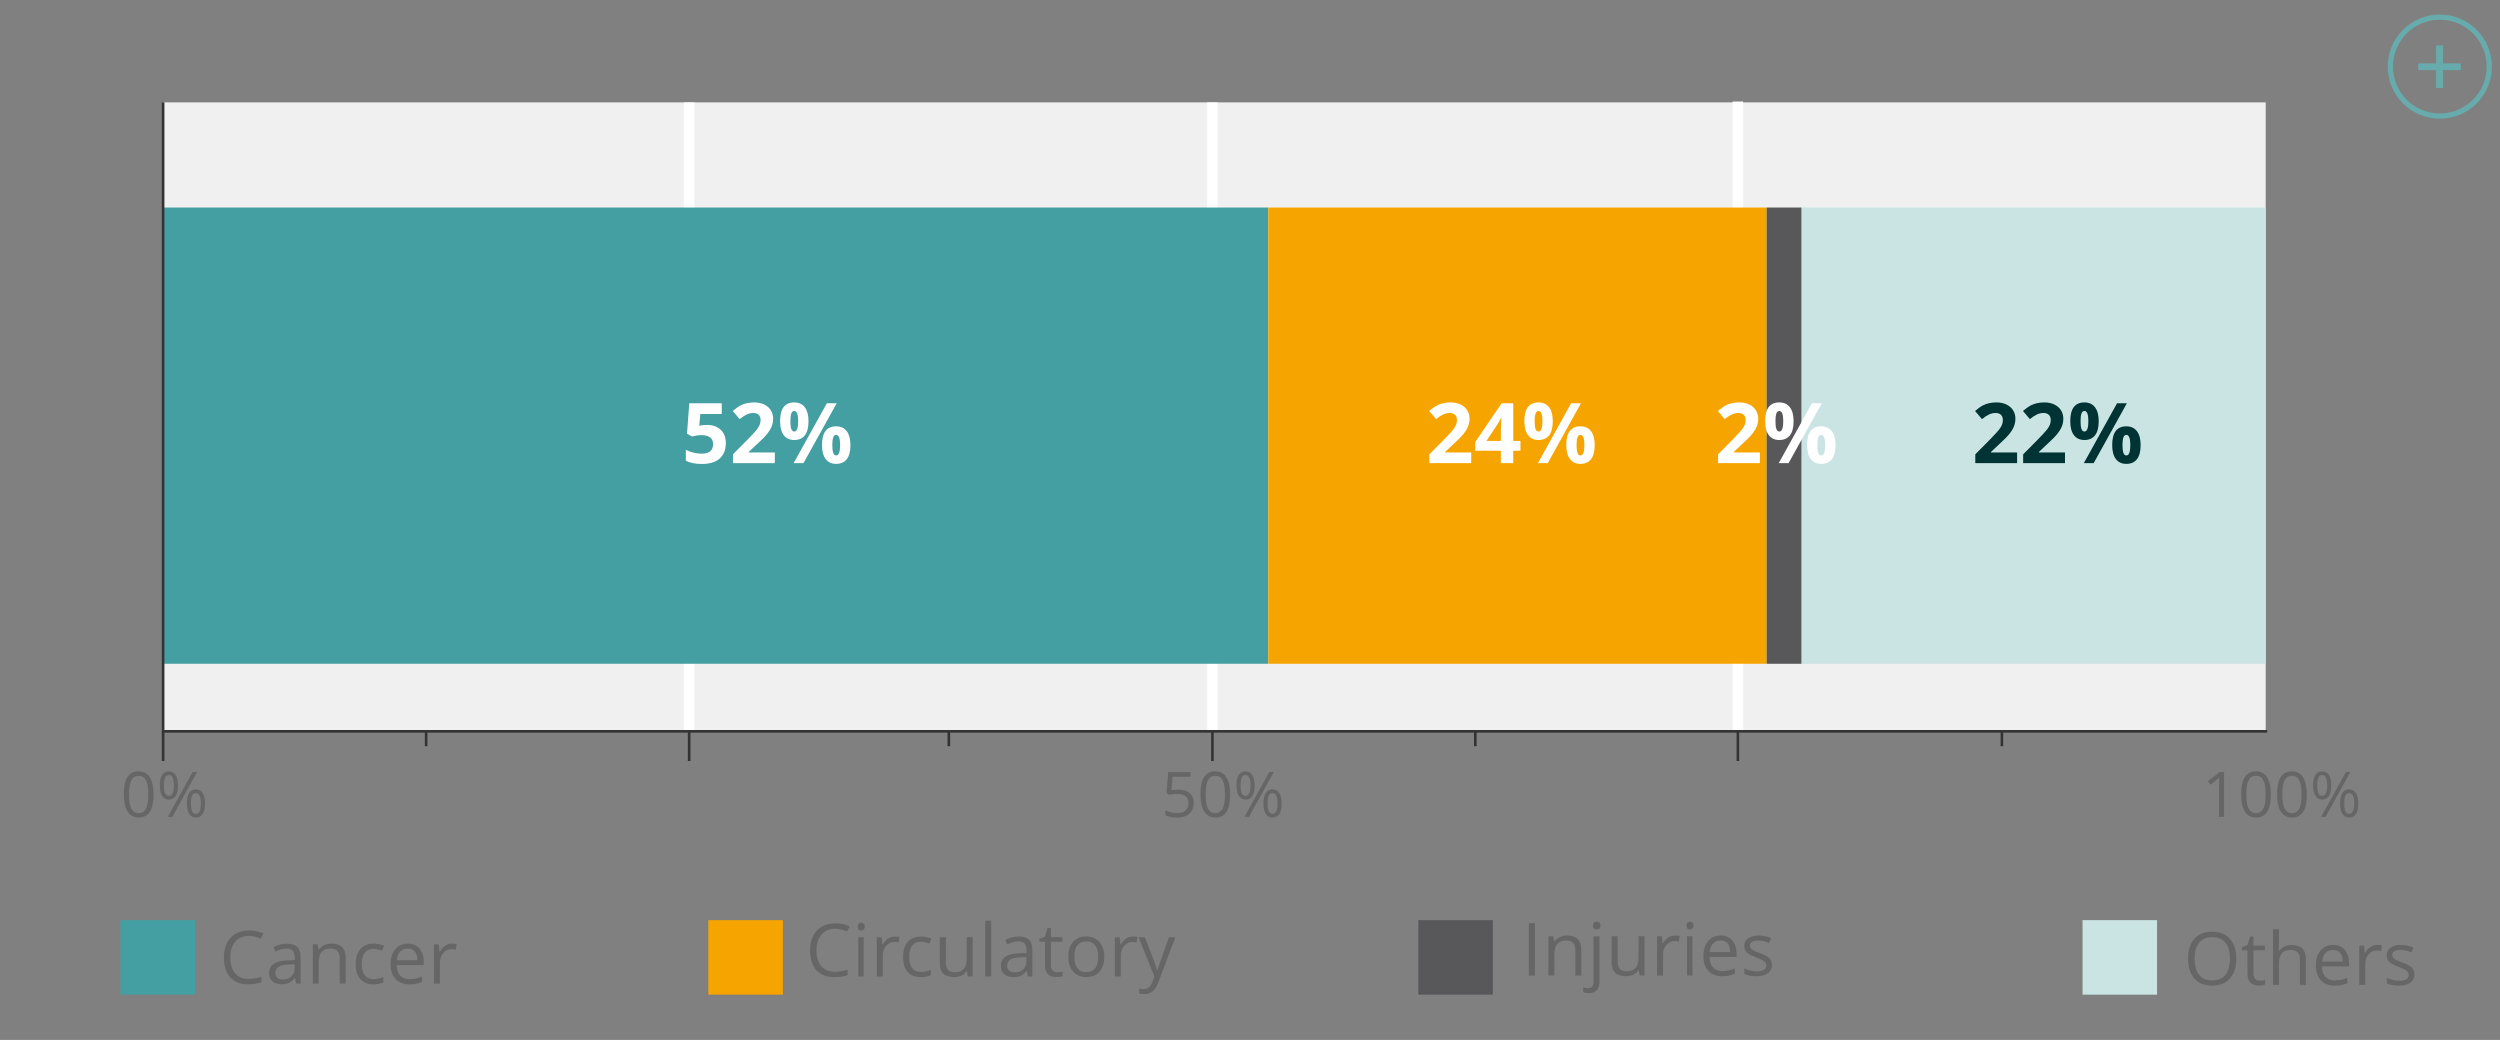 <?xml version="1.0" encoding="utf-8"?>
<!-- Generator: Adobe Illustrator 16.0.0, SVG Export Plug-In . SVG Version: 6.00 Build 0)  -->
<!DOCTYPE svg PUBLIC "-//W3C//DTD SVG 1.1//EN" "http://www.w3.org/Graphics/SVG/1.1/DTD/svg11.dtd">
<svg version="1.1" id="Capa_1" xmlns="http://www.w3.org/2000/svg" xmlns:xlink="http://www.w3.org/1999/xlink" x="0px" y="0px"
	 width="477px" height="198.425px" viewBox="0 0 477 198.425" enable-background="new 0 0 477 198.425" xml:space="preserve">
<rect x="0" y="0" width="477" height="198.425" fill="#808080" stroke="none"/>
<rect x="31.12" y="19.535" fill="#F0F0F0" width="401.177" height="120.001"/>
<g>
	<line fill="none" stroke="#FFFFFF" stroke-width="2" stroke-miterlimit="10" x1="231.331" y1="139.537" x2="231.331" y2="19.539"/>
	<line fill="none" stroke="#FFFFFF" stroke-width="2" stroke-miterlimit="10" x1="131.488" y1="139.537" x2="131.488" y2="19.539"/>
	<line fill="none" stroke="#FFFFFF" stroke-width="2" stroke-miterlimit="10" x1="331.586" y1="139.537" x2="331.586" y2="19.374"/>
</g>
<g id="Capa_1_1_">
</g>
<line fill="none" stroke="#333333" stroke-width="0.5" stroke-miterlimit="10" x1="31.12" y1="139.537" x2="432.576" y2="139.537"/>
<line fill="none" stroke="#333333" stroke-width="0.5" stroke-miterlimit="10" x1="231.331" y1="145.203" x2="231.331" y2="139.537"/>
<g>
	<path fill="#666666" d="M23.622,151.57c0-1.488,0.229-2.598,0.694-3.318c0.471-0.721,1.183-1.082,2.139-1.082
		c0.929,0,1.634,0.377,2.111,1.129c0.48,0.758,0.728,1.85,0.728,3.273c0,1.479-0.232,2.588-0.699,3.316
		c-0.467,0.73-1.18,1.098-2.14,1.098c-0.93,0-1.628-0.375-2.11-1.121C23.865,154.115,23.622,153.018,23.622,151.57z M24.618,151.57
		c0,1.244,0.146,2.148,0.438,2.717c0.293,0.566,0.759,0.854,1.397,0.854c0.646,0,1.111-0.287,1.402-0.86
		c0.291-0.572,0.438-1.48,0.438-2.701c0-1.229-0.146-2.127-0.438-2.697c-0.292-0.569-0.759-0.854-1.402-0.854
		c-0.645,0-1.104,0.279-1.397,0.847C24.765,149.425,24.618,150.328,24.618,151.57z"/>
	<path fill="#666666" d="M30.495,149.854c0-0.886,0.145-1.554,0.433-2.002c0.289-0.446,0.717-0.672,1.281-0.672
		c0.563,0,0.997,0.229,1.3,0.694c0.305,0.465,0.455,1.125,0.455,1.979c0,0.895-0.147,1.564-0.445,2.021
		c-0.298,0.455-0.729,0.685-1.31,0.685c-0.542,0-0.963-0.231-1.269-0.697C30.646,151.396,30.495,150.727,30.495,149.854z
		 M31.286,149.854c0,0.666,0.067,1.164,0.217,1.496c0.146,0.334,0.38,0.5,0.706,0.5c0.644,0,0.964-0.666,0.964-1.996
		c0-1.326-0.32-1.987-0.964-1.987c-0.325,0-0.563,0.164-0.706,0.493C31.36,148.689,31.286,149.188,31.286,149.854z M32.01,155.869
		l4.739-8.566h0.859l-4.734,8.566H32.01z M35.641,153.289c0-0.887,0.146-1.555,0.438-2.002c0.29-0.449,0.718-0.676,1.281-0.676
		c0.557,0,0.981,0.229,1.292,0.688c0.313,0.459,0.468,1.121,0.468,1.988c0,0.887-0.148,1.562-0.446,2.014
		c-0.297,0.455-0.732,0.688-1.313,0.688c-0.552,0-0.978-0.23-1.271-0.693C35.788,154.824,35.641,154.158,35.641,153.289z
		 M36.432,153.289c0,0.668,0.071,1.166,0.217,1.494c0.146,0.328,0.387,0.492,0.711,0.492c0.329,0,0.572-0.16,0.729-0.486
		c0.157-0.324,0.235-0.824,0.235-1.5c0-0.666-0.078-1.162-0.235-1.479c-0.155-0.322-0.398-0.479-0.729-0.479
		s-0.563,0.158-0.711,0.479C36.503,152.126,36.432,152.623,36.432,153.289z"/>
</g>
<g>
	<path fill="#666666" d="M222.367,155.518v-0.938c0.271,0.174,0.607,0.313,1.02,0.412c0.406,0.098,0.808,0.146,1.201,0.146
		c0.688,0,1.222-0.16,1.604-0.48c0.386-0.324,0.57-0.791,0.57-1.402c0-1.189-0.729-1.787-2.199-1.787
		c-0.371,0-0.867,0.059-1.484,0.17l-0.509-0.32l0.325-4.008h4.266v0.895h-3.435l-0.217,2.574c0.449-0.08,0.896-0.121,1.342-0.121
		c0.903,0,1.613,0.225,2.132,0.666c0.521,0.443,0.776,1.055,0.776,1.824c0,0.891-0.282,1.584-0.847,2.09
		c-0.565,0.508-1.348,0.76-2.335,0.76C223.612,155.986,222.874,155.83,222.367,155.518z"/>
	<path fill="#666666" d="M229.046,151.57c0-1.488,0.229-2.598,0.699-3.318c0.466-0.721,1.178-1.082,2.134-1.082
		c0.929,0,1.634,0.377,2.116,1.129c0.479,0.758,0.723,1.85,0.723,3.273c0,1.479-0.232,2.588-0.699,3.316
		c-0.467,0.73-1.18,1.098-2.14,1.098c-0.925,0-1.628-0.375-2.11-1.121C229.287,154.115,229.046,153.018,229.046,151.57z
		 M230.042,151.57c0,1.244,0.146,2.148,0.438,2.717c0.293,0.566,0.765,0.854,1.398,0.854c0.646,0,1.116-0.287,1.407-0.86
		c0.291-0.572,0.436-1.48,0.436-2.701c0-1.229-0.146-2.127-0.436-2.697c-0.291-0.569-0.764-0.854-1.407-0.854
		c-0.645,0-1.105,0.279-1.398,0.847C230.188,149.425,230.042,150.328,230.042,151.57z"/>
	<path fill="#666666" d="M235.919,149.854c0-0.886,0.144-1.554,0.433-2.002c0.289-0.446,0.717-0.672,1.281-0.672
		c0.563,0,0.997,0.229,1.3,0.694c0.305,0.465,0.455,1.125,0.455,1.979c0,0.895-0.146,1.564-0.445,2.021
		c-0.298,0.455-0.729,0.685-1.31,0.685c-0.542,0-0.963-0.231-1.264-0.697C236.07,151.396,235.919,150.727,235.919,149.854z
		 M236.71,149.854c0,0.666,0.072,1.164,0.217,1.496c0.146,0.334,0.38,0.5,0.706,0.5c0.644,0,0.964-0.666,0.964-1.996
		c0-1.326-0.32-1.987-0.964-1.987c-0.325,0-0.563,0.164-0.706,0.493S236.71,149.188,236.71,149.854z M237.433,155.869l4.738-8.566
		h0.865l-4.74,8.566H237.433z M241.064,153.289c0-0.887,0.146-1.555,0.438-2.002c0.29-0.449,0.719-0.676,1.285-0.676
		c0.553,0,0.979,0.229,1.292,0.688c0.31,0.459,0.464,1.121,0.464,1.988c0,0.887-0.148,1.562-0.447,2.014
		c-0.297,0.455-0.729,0.688-1.309,0.688c-0.556,0-0.979-0.23-1.273-0.693C241.213,154.824,241.064,154.158,241.064,153.289z
		 M241.855,153.289c0,0.668,0.072,1.166,0.223,1.494c0.145,0.328,0.383,0.492,0.711,0.492c0.326,0,0.566-0.16,0.729-0.486
		c0.158-0.324,0.236-0.824,0.236-1.5c0-0.666-0.078-1.162-0.236-1.479c-0.156-0.322-0.396-0.479-0.729-0.479
		c-0.328,0-0.566,0.158-0.711,0.479C241.928,152.126,241.855,152.623,241.855,153.289z"/>
</g>
<g>
	<path fill="#666666" d="M421.252,149.055l2.27-1.753h0.842v8.566h-0.974v-6.104c0-0.509,0.018-0.986,0.048-1.438
		c-0.082,0.082-0.174,0.168-0.274,0.258c-0.102,0.09-0.563,0.471-1.396,1.146L421.252,149.055z"/>
	<path fill="#666666" d="M427.608,151.57c0-1.488,0.233-2.598,0.699-3.318c0.466-0.719,1.178-1.082,2.134-1.082
		c0.93,0,1.635,0.377,2.116,1.129c0.479,0.758,0.724,1.85,0.724,3.273c0,1.479-0.229,2.588-0.699,3.316
		c-0.467,0.73-1.18,1.098-2.14,1.098c-0.926,0-1.629-0.375-2.11-1.121C427.849,154.115,427.608,153.018,427.608,151.57z
		 M428.604,151.57c0,1.244,0.146,2.148,0.438,2.717c0.297,0.566,0.763,0.854,1.396,0.854c0.647,0,1.116-0.287,1.406-0.86
		c0.291-0.572,0.438-1.48,0.438-2.701c0-1.229-0.146-2.127-0.438-2.697c-0.29-0.569-0.759-0.854-1.406-0.854
		c-0.64,0-1.104,0.279-1.396,0.847C428.75,149.425,428.604,150.328,428.604,151.57z"/>
	<path fill="#666666" d="M434.47,151.57c0-1.488,0.229-2.598,0.699-3.318c0.466-0.721,1.178-1.082,2.134-1.082
		c0.929,0,1.634,0.377,2.116,1.129c0.479,0.758,0.723,1.85,0.723,3.273c0,1.479-0.232,2.588-0.698,3.316
		c-0.468,0.73-1.181,1.098-2.141,1.098c-0.925,0-1.628-0.375-2.109-1.121C434.711,154.115,434.47,153.018,434.47,151.57z
		 M435.466,151.57c0,1.244,0.146,2.148,0.438,2.717c0.293,0.566,0.759,0.854,1.397,0.854c0.646,0,1.112-0.287,1.401-0.86
		c0.291-0.572,0.438-1.48,0.438-2.701c0-1.229-0.146-2.127-0.438-2.697c-0.289-0.569-0.759-0.854-1.401-0.854
		c-0.644,0-1.104,0.279-1.397,0.847C435.612,149.425,435.466,150.328,435.466,151.57z"/>
	<path fill="#666666" d="M441.343,149.854c0-0.886,0.145-1.554,0.434-2.002c0.288-0.446,0.716-0.672,1.28-0.672
		c0.563,0,0.997,0.229,1.301,0.694s0.454,1.125,0.454,1.979c0,0.895-0.147,1.564-0.445,2.021c-0.297,0.455-0.729,0.685-1.31,0.685
		c-0.543,0-0.963-0.231-1.264-0.697C441.49,151.396,441.343,150.727,441.343,149.854z M442.134,149.854
		c0,0.666,0.067,1.164,0.218,1.496c0.146,0.334,0.381,0.5,0.705,0.5c0.644,0,0.964-0.666,0.964-1.996
		c0-1.326-0.32-1.987-0.964-1.987c-0.324,0-0.563,0.164-0.705,0.493C442.201,148.689,442.134,149.188,442.134,149.854z
		 M442.858,155.869l4.737-8.566h0.864l-4.739,8.566H442.858z M446.488,153.289c0-0.887,0.146-1.555,0.438-2.002
		c0.289-0.449,0.718-0.676,1.285-0.676c0.552,0,0.979,0.229,1.291,0.688c0.31,0.459,0.464,1.121,0.464,1.988
		c0,0.887-0.148,1.562-0.446,2.014c-0.297,0.455-0.732,0.688-1.309,0.688c-0.557,0-0.979-0.23-1.273-0.693
		C446.636,154.824,446.488,154.158,446.488,153.289z M447.279,153.289c0,0.668,0.071,1.166,0.218,1.494
		c0.147,0.328,0.387,0.492,0.716,0.492c0.324,0,0.567-0.16,0.729-0.486c0.157-0.324,0.235-0.824,0.235-1.5
		c0-0.666-0.078-1.162-0.235-1.479c-0.155-0.322-0.397-0.479-0.729-0.479s-0.566,0.158-0.716,0.479
		C447.35,152.126,447.279,152.623,447.279,153.289z"/>
</g>
<rect x="31.12" y="39.598" fill="#449FA2" width="210.859" height="87.048"/>
<rect x="241.985" y="39.598" fill="#F6A400" width="95.097" height="87.048"/>
<rect x="343.431" y="39.598" fill="#CAE4E4" width="88.866" height="87.048"/>
<rect x="337.076" y="39.598" fill="#58585A" width="6.634" height="87.048"/>
<line fill="none" stroke="#333333" stroke-width="0.5" stroke-miterlimit="10" x1="31.12" y1="145.203" x2="31.12" y2="19.535"/>
<path fill="#FFFFFF" d="M280.706,88.368h-7.984v-1.68l2.867-2.898c0.85-0.87,1.404-1.473,1.664-1.809
	c0.262-0.336,0.449-0.647,0.563-0.934c0.115-0.286,0.172-0.583,0.172-0.891c0-0.458-0.125-0.8-0.379-1.023
	c-0.252-0.224-0.59-0.336-1.012-0.336c-0.441,0-0.871,0.102-1.289,0.305c-0.416,0.203-0.852,0.492-1.305,0.867l-1.313-1.555
	c0.563-0.479,1.029-0.817,1.398-1.016c0.371-0.198,0.771-0.351,1.211-0.457c0.438-0.106,0.928-0.16,1.469-0.16
	c0.715,0,1.344,0.13,1.896,0.391c0.547,0.261,0.973,0.625,1.271,1.094c0.303,0.469,0.453,1.005,0.453,1.609
	c0,0.526-0.092,1.02-0.277,1.48c-0.184,0.461-0.471,0.934-0.854,1.418c-0.391,0.484-1.07,1.175-2.051,2.07l-1.474,1.383v0.109h4.979
	L280.706,88.368L280.706,88.368z"/>
<path fill="#FFFFFF" d="M290.097,86.001h-1.375v2.367h-2.359v-2.367h-4.875v-1.68l5.013-7.375h2.227v7.18h1.375L290.097,86.001
	L290.097,86.001z M286.363,84.126v-1.938c0-0.323,0.019-0.792,0.039-1.406c0.027-0.614,0.052-0.972,0.063-1.07h-0.063
	c-0.188,0.427-0.424,0.844-0.69,1.25l-2.099,3.164H286.363z"/>
<path fill="#FFFFFF" d="M296.269,80.353c0,1.198-0.229,2.098-0.69,2.699c-0.468,0.602-1.146,0.902-2.039,0.902
	c-0.859,0-1.523-0.309-1.992-0.926c-0.469-0.617-0.703-1.509-0.703-2.676c0-2.38,0.896-3.57,2.695-3.57
	c0.881,0,1.557,0.309,2.022,0.926C296.034,78.325,296.269,79.207,296.269,80.353z M292.808,80.368c0,0.661,0.063,1.155,0.176,1.48
	c0.117,0.325,0.312,0.488,0.566,0.488c0.5,0,0.75-0.656,0.75-1.969c0-1.302-0.25-1.953-0.75-1.953c-0.26,0-0.449,0.16-0.566,0.48
	C292.867,79.214,292.808,79.707,292.808,80.368z M301.644,76.946l-6.336,11.422h-1.875l6.336-11.422H301.644z M304.269,84.915
	c0,1.192-0.23,2.09-0.695,2.691c-0.463,0.602-1.143,0.902-2.038,0.902c-0.855,0-1.521-0.309-1.988-0.926
	c-0.473-0.617-0.703-1.507-0.703-2.668c0-2.38,0.896-3.57,2.691-3.57c0.884,0,1.561,0.309,2.026,0.926
	C304.031,82.888,304.269,83.77,304.269,84.915z M300.808,84.931c0,0.661,0.06,1.155,0.176,1.48c0.117,0.325,0.312,0.488,0.566,0.488
	c0.5,0,0.75-0.656,0.75-1.969c0-1.302-0.25-1.953-0.75-1.953c-0.264,0-0.449,0.16-0.566,0.48S300.808,84.27,300.808,84.931z"/>
<path fill="#003333" d="M384.865,88.368h-7.979v-1.68l2.867-2.898c0.85-0.87,1.399-1.473,1.659-1.809
	c0.267-0.336,0.449-0.647,0.563-0.934c0.115-0.286,0.172-0.583,0.172-0.891c0-0.458-0.125-0.8-0.379-1.023
	c-0.252-0.224-0.59-0.336-1.012-0.336c-0.441,0-0.871,0.102-1.289,0.305c-0.416,0.203-0.854,0.492-1.31,0.867l-1.313-1.555
	c0.563-0.479,1.028-0.817,1.396-1.016c0.37-0.198,0.772-0.351,1.212-0.457c0.438-0.106,0.931-0.16,1.472-0.16
	c0.715,0,1.344,0.13,1.891,0.391c0.547,0.261,0.975,0.625,1.273,1.094c0.303,0.469,0.453,1.005,0.453,1.609
	c0,0.526-0.097,1.02-0.277,1.48c-0.187,0.461-0.471,0.934-0.859,1.418c-0.387,0.484-1.065,1.175-2.051,2.07l-1.469,1.383v0.109
	h4.977L384.865,88.368L384.865,88.368z"/>
<path fill="#003333" d="M394.001,88.368h-7.984v-1.68l2.867-2.898c0.85-0.87,1.399-1.473,1.664-1.809
	c0.262-0.336,0.444-0.647,0.563-0.934c0.115-0.286,0.172-0.583,0.172-0.891c0-0.458-0.125-0.8-0.379-1.023
	c-0.252-0.224-0.59-0.336-1.012-0.336c-0.441,0-0.871,0.102-1.289,0.305c-0.416,0.203-0.852,0.492-1.305,0.867l-1.313-1.555
	c0.563-0.479,1.029-0.817,1.398-1.016c0.371-0.198,0.771-0.351,1.211-0.457c0.438-0.106,0.928-0.16,1.469-0.16
	c0.715,0,1.344,0.13,1.891,0.391c0.552,0.261,0.978,0.625,1.273,1.094c0.303,0.469,0.453,1.005,0.453,1.609
	c0,0.526-0.092,1.02-0.277,1.48c-0.184,0.461-0.471,0.934-0.854,1.418c-0.391,0.484-1.07,1.175-2.056,2.07l-1.469,1.383v0.109h4.979
	L394.001,88.368L394.001,88.368z"/>
<path fill="#003333" d="M400.431,80.353c0,1.198-0.23,2.098-0.695,2.699c-0.463,0.602-1.143,0.902-2.039,0.902
	c-0.854,0-1.521-0.309-1.992-0.926c-0.469-0.617-0.698-1.509-0.698-2.676c0-2.38,0.896-3.57,2.69-3.57
	c0.881,0,1.562,0.309,2.027,0.926C400.197,78.325,400.431,79.207,400.431,80.353z M396.97,80.368c0,0.661,0.059,1.155,0.176,1.48
	c0.117,0.325,0.307,0.488,0.566,0.488c0.5,0,0.75-0.656,0.75-1.969c0-1.302-0.25-1.953-0.75-1.953c-0.265,0-0.449,0.16-0.566,0.48
	S396.97,79.707,396.97,80.368z M405.806,76.946l-6.336,11.422h-1.875l6.336-11.422H405.806z M408.431,84.915
	c0,1.192-0.23,2.09-0.695,2.691c-0.463,0.602-1.143,0.902-2.039,0.902c-0.854,0-1.521-0.309-1.992-0.926
	c-0.469-0.617-0.698-1.507-0.698-2.668c0-2.38,0.896-3.57,2.69-3.57c0.881,0,1.562,0.309,2.027,0.926
	C408.197,82.888,408.431,83.77,408.431,84.915z M404.97,84.931c0,0.661,0.059,1.155,0.176,1.48c0.117,0.325,0.307,0.488,0.566,0.488
	c0.5,0,0.75-0.656,0.75-1.969c0-1.302-0.25-1.953-0.75-1.953c-0.265,0-0.449,0.16-0.566,0.48S404.97,84.27,404.97,84.931z"/>
<path fill="#FFFFFF" d="M335.783,88.368h-7.979v-1.68l2.867-2.898c0.85-0.87,1.399-1.473,1.664-1.809
	c0.262-0.336,0.444-0.647,0.563-0.934c0.115-0.286,0.172-0.583,0.172-0.891c0-0.458-0.125-0.8-0.379-1.023
	c-0.252-0.224-0.59-0.336-1.012-0.336c-0.441,0-0.871,0.102-1.289,0.305c-0.416,0.203-0.854,0.492-1.305,0.867l-1.313-1.555
	c0.563-0.479,1.029-0.817,1.398-1.016c0.371-0.198,0.771-0.351,1.211-0.457c0.438-0.106,0.928-0.16,1.469-0.16
	c0.715,0,1.344,0.13,1.891,0.391c0.547,0.261,0.978,0.625,1.273,1.094c0.303,0.469,0.453,1.005,0.453,1.609
	c0,0.526-0.092,1.02-0.277,1.48c-0.184,0.461-0.471,0.934-0.859,1.418c-0.387,0.484-1.065,1.175-2.051,2.07l-1.469,1.383v0.109
	h4.977L335.783,88.368L335.783,88.368z"/>
<path fill="#FFFFFF" d="M342.218,80.353c0,1.198-0.23,2.098-0.695,2.699c-0.463,0.602-1.143,0.902-2.039,0.902
	c-0.859,0-1.521-0.309-1.992-0.926c-0.469-0.617-0.703-1.509-0.703-2.676c0-2.38,0.898-3.57,2.695-3.57
	c0.881,0,1.557,0.309,2.027,0.926C341.984,78.325,342.218,79.207,342.218,80.353z M338.757,80.368c0,0.661,0.059,1.155,0.176,1.48
	c0.117,0.325,0.307,0.488,0.563,0.488c0.5,0,0.75-0.656,0.75-1.969c0-1.302-0.25-1.953-0.75-1.953c-0.261,0-0.445,0.16-0.563,0.48
	S338.757,79.707,338.757,80.368z M347.593,76.946l-6.336,11.422h-1.875l6.336-11.422H347.593z M350.218,84.915
	c0,1.192-0.23,2.09-0.695,2.691c-0.463,0.602-1.143,0.902-2.039,0.902c-0.859,0-1.521-0.309-1.992-0.926
	c-0.469-0.617-0.703-1.507-0.703-2.668c0-2.38,0.898-3.57,2.695-3.57c0.881,0,1.557,0.309,2.027,0.926
	C349.984,82.888,350.218,83.77,350.218,84.915z M346.757,84.931c0,0.661,0.059,1.155,0.176,1.48
	c0.117,0.325,0.307,0.488,0.563,0.488c0.5,0,0.75-0.656,0.75-1.969c0-1.302-0.25-1.953-0.75-1.953c-0.261,0-0.445,0.16-0.563,0.48
	S346.757,84.27,346.757,84.931z"/>
<path fill="#FFFFFF" d="M134.872,81.071c1.104,0,1.979,0.31,2.637,0.93s0.979,1.469,0.979,2.547c0,1.276-0.394,2.258-1.18,2.945
	s-1.911,1.031-3.375,1.031c-1.271,0-2.297-0.206-3.078-0.617v-2.086c0.411,0.219,0.896,0.397,1.438,0.535s1.063,0.207,1.555,0.207
	c1.475,0,2.211-0.604,2.211-1.813c0-1.151-0.763-1.727-2.289-1.727c-0.271,0-0.581,0.027-0.914,0.082s-0.604,0.113-0.813,0.176
	l-0.961-0.516l0.43-5.82h6.195v2.047h-4.078l-0.211,2.242l0.271-0.055C134.01,81.107,134.404,81.071,134.872,81.071z"/>
<path fill="#FFFFFF" d="M147.833,88.368h-7.984v-1.68l2.867-2.898c0.849-0.87,1.403-1.473,1.664-1.809s0.448-0.647,0.563-0.934
	c0.115-0.287,0.177-0.583,0.177-0.891c0-0.458-0.126-0.8-0.384-1.023c-0.253-0.223-0.59-0.336-1.012-0.336
	c-0.438,0-0.872,0.102-1.289,0.305s-0.852,0.492-1.305,0.867l-1.313-1.555c0.563-0.479,1.028-0.817,1.398-1.016
	c0.37-0.199,0.771-0.351,1.211-0.457s0.927-0.16,1.469-0.16c0.714,0,1.349,0.13,1.896,0.391c0.547,0.261,0.972,0.625,1.271,1.094
	c0.301,0.469,0.453,1.005,0.453,1.609c0,0.526-0.093,1.02-0.277,1.48c-0.184,0.46-0.472,0.934-0.854,1.418s-1.071,1.175-2.051,2.07
	l-1.474,1.383v0.109h4.979L147.833,88.368L147.833,88.368z"/>
<path fill="#FFFFFF" d="M154.263,80.353c0,1.198-0.229,2.098-0.695,2.699c-0.464,0.601-1.144,0.902-2.039,0.902
	c-0.854,0-1.521-0.309-1.987-0.926c-0.474-0.617-0.703-1.509-0.703-2.676c0-2.38,0.896-3.57,2.69-3.57
	c0.885,0,1.561,0.309,2.027,0.926S154.263,79.207,154.263,80.353z M150.802,80.368c0,0.661,0.059,1.155,0.176,1.48
	c0.117,0.325,0.311,0.488,0.566,0.488c0.5,0,0.75-0.656,0.75-1.969c0-1.302-0.25-1.953-0.75-1.953c-0.261,0-0.449,0.16-0.566,0.48
	S150.802,79.707,150.802,80.368z M159.638,76.946l-6.336,11.422h-1.875l6.336-11.422H159.638z M162.263,84.915
	c0,1.192-0.229,2.09-0.695,2.691c-0.464,0.601-1.144,0.902-2.039,0.902c-0.854,0-1.521-0.309-1.987-0.926
	c-0.474-0.617-0.703-1.507-0.703-2.668c0-2.38,0.896-3.57,2.69-3.57c0.885,0,1.561,0.309,2.027,0.926S162.263,83.77,162.263,84.915z
	 M158.802,84.931c0,0.661,0.059,1.155,0.176,1.48c0.117,0.325,0.311,0.488,0.566,0.488c0.5,0,0.75-0.656,0.75-1.969
	c0-1.302-0.25-1.953-0.75-1.953c-0.261,0-0.449,0.16-0.566,0.48S158.802,84.27,158.802,84.931z"/>
<line fill="none" stroke="#333333" stroke-width="0.5" stroke-miterlimit="10" x1="131.488" y1="145.203" x2="131.488" y2="139.537"/>
<g id="more">
	<circle id="more3" fill="none" stroke="#67ABAD" stroke-miterlimit="10" cx="465.515" cy="12.711" r="9.439"/>
	<rect id="more2" x="464.816" y="8.679" fill="#67ABAD" width="1.292" height="8.122"/>
	<rect id="more1" x="461.401" y="12.094" fill="#67ABAD" width="8.122" height="1.292"/>
</g>
<g>
	<g>
		<rect x="22.99" y="175.564" fill="#449FA2" width="14.217" height="14.217"/>
		<g>
			<path fill="#666666" d="M42.717,182.66c0-1.029,0.188-1.932,0.57-2.707c0.381-0.771,0.936-1.369,1.662-1.789
				c0.725-0.418,1.576-0.629,2.563-0.629c1.049,0,1.965,0.191,2.748,0.574l-0.492,0.998c-0.756-0.355-1.516-0.533-2.271-0.533
				c-1.104,0-1.965,0.365-2.604,1.098c-0.635,0.73-0.953,1.73-0.953,3.002c0,1.312,0.313,2.316,0.921,3.027
				c0.612,0.713,1.485,1.07,2.62,1.07c0.697,0,1.492-0.125,2.393-0.377v1.021c-0.691,0.262-1.554,0.396-2.563,0.396
				c-1.475,0-2.604-0.446-3.396-1.343C43.115,185.576,42.717,184.307,42.717,182.66z"/>
			<path fill="#666666" d="M51.336,185.609c0-1.51,1.213-2.301,3.637-2.373l1.271-0.041v-0.471c0-0.598-0.125-1.035-0.379-1.318
				c-0.258-0.283-0.654-0.426-1.217-0.426c-0.623,0-1.322,0.191-2.109,0.582l-0.354-0.871c0.369-0.197,0.771-0.354,1.213-0.465
				c0.438-0.111,0.881-0.168,1.322-0.168c0.896,0,1.555,0.195,1.982,0.594c0.43,0.396,0.646,1.033,0.646,1.908v5.109h-0.84
				l-0.229-1.053h-0.05c-0.373,0.463-0.746,0.774-1.117,0.938c-0.363,0.163-0.832,0.243-1.389,0.243
				c-0.746,0-1.33-0.188-1.754-0.569C51.547,186.855,51.336,186.314,51.336,185.609z M52.541,185.623
				c0,0.412,0.123,0.729,0.371,0.941s0.594,0.32,1.041,0.32c0.705,0,1.258-0.191,1.654-0.584c0.404-0.389,0.604-0.934,0.604-1.635
				v-0.685l-1.133,0.052c-0.898,0.028-1.551,0.174-1.947,0.424C52.74,184.708,52.541,185.098,52.541,185.623z"/>
			<path fill="#666666" d="M59.683,187.673v-7.491h0.924l0.188,1.012h0.057c0.23-0.362,0.563-0.646,0.979-0.849
				c0.42-0.2,0.887-0.301,1.396-0.301c0.9,0,1.582,0.217,2.035,0.648c0.455,0.438,0.688,1.135,0.688,2.092v4.889h-1.14v-4.854
				c0-0.612-0.141-1.067-0.418-1.37c-0.271-0.302-0.713-0.451-1.307-0.451c-0.781,0-1.355,0.211-1.724,0.637
				c-0.364,0.432-0.552,1.125-0.552,2.105v3.938H59.68L59.683,187.673L59.683,187.673z"/>
			<path fill="#666666" d="M67.859,183.977c0-1.254,0.307-2.224,0.898-2.906c0.6-0.685,1.457-1.024,2.574-1.024
				c0.354,0,0.721,0.039,1.08,0.117c0.354,0.076,0.643,0.168,0.848,0.272l-0.35,0.963c-0.25-0.103-0.523-0.185-0.82-0.25
				c-0.295-0.063-0.557-0.101-0.785-0.101c-1.521,0-2.283,0.974-2.283,2.912c0,0.922,0.188,1.627,0.563,2.119
				s0.922,0.734,1.646,0.734c0.623,0,1.27-0.135,1.92-0.398v1.004c-0.502,0.263-1.133,0.392-1.895,0.392
				c-1.084,0-1.922-0.334-2.512-1.002C68.154,186.143,67.859,185.197,67.859,183.977z"/>
			<path fill="#666666" d="M74.525,183.988c0-1.207,0.295-2.166,0.895-2.877c0.594-0.711,1.391-1.066,2.391-1.066
				c0.938,0,1.676,0.313,2.221,0.931c0.548,0.612,0.816,1.438,0.816,2.438v0.719H75.69c0.021,0.886,0.246,1.552,0.668,2.002
				c0.422,0.457,1.021,0.689,1.785,0.689c0.803,0,1.603-0.171,2.385-0.507v1.015c-0.396,0.172-0.773,0.297-1.135,0.371
				c-0.354,0.073-0.787,0.11-1.291,0.11c-1.104,0-1.979-0.336-2.615-1.015C74.845,186.123,74.525,185.188,74.525,183.988z
				 M75.713,183.208h3.926c0-0.715-0.16-1.268-0.479-1.646c-0.318-0.381-0.775-0.568-1.369-0.568c-0.604,0-1.084,0.193-1.439,0.588
				C75.988,181.975,75.777,182.518,75.713,183.208z"/>
			<path fill="#666666" d="M82.795,187.673v-7.491h0.924l0.139,1.396h0.063c0.273-0.49,0.607-0.867,1.006-1.134
				c0.395-0.267,0.822-0.397,1.293-0.397c0.332,0,0.633,0.027,0.896,0.084l-0.155,1.063c-0.313-0.065-0.582-0.104-0.82-0.104
				c-0.604,0-1.123,0.246-1.555,0.738c-0.436,0.489-0.646,1.104-0.646,1.836v4.018L82.795,187.673L82.795,187.673z"/>
		</g>
	</g>
	<g>
		<rect x="135.144" y="175.564" fill="#F6A400" width="14.223" height="14.217"/>
		<g>
			<path fill="#666666" d="M154.567,181.294c0-1.028,0.188-1.936,0.568-2.705c0.381-0.772,0.938-1.371,1.661-1.789
				c0.729-0.42,1.582-0.629,2.565-0.629c1.048,0,1.964,0.188,2.748,0.572l-0.492,0.998c-0.756-0.354-1.519-0.531-2.271-0.531
				c-1.098,0-1.965,0.363-2.602,1.097c-0.636,0.729-0.953,1.729-0.953,3.002c0,1.308,0.307,2.315,0.919,3.028
				s1.486,1.068,2.622,1.068c0.696,0,1.492-0.125,2.386-0.381v1.021c-0.688,0.266-1.547,0.396-2.563,0.396
				c-1.478,0-2.604-0.444-3.4-1.342C154.964,184.21,154.567,182.941,154.567,181.294z"/>
			<path fill="#666666" d="M163.652,176.785c0-0.26,0.063-0.449,0.179-0.57c0.118-0.114,0.266-0.182,0.438-0.182
				c0.197,0,0.366,0.063,0.511,0.186c0.146,0.123,0.217,0.314,0.217,0.566c0,0.254-0.07,0.445-0.217,0.572
				c-0.146,0.125-0.313,0.188-0.511,0.188c-0.176,0-0.319-0.063-0.438-0.188C163.711,177.232,163.652,177.041,163.652,176.785z
				 M163.748,186.309v-7.492h1.039v7.492H163.748z"/>
			<path fill="#666666" d="M167.289,186.309v-7.492h0.924l0.139,1.396h0.063c0.276-0.482,0.611-0.859,1.007-1.133
				c0.395-0.267,0.822-0.396,1.292-0.396c0.333,0,0.631,0.026,0.896,0.082l-0.154,1.06c-0.313-0.066-0.583-0.103-0.819-0.103
				c-0.604,0-1.125,0.245-1.556,0.735c-0.434,0.492-0.646,1.104-0.646,1.838v4.017h-1.138L167.289,186.309L167.289,186.309z"/>
			<path fill="#666666" d="M172.306,182.611c0-1.254,0.303-2.223,0.898-2.906c0.6-0.682,1.457-1.021,2.574-1.021
				c0.354,0,0.72,0.039,1.077,0.112c0.357,0.078,0.646,0.17,0.851,0.271l-0.352,0.965c-0.25-0.102-0.521-0.186-0.817-0.25
				s-0.563-0.1-0.785-0.1c-1.521,0-2.283,0.971-2.283,2.91c0,0.922,0.188,1.629,0.56,2.117c0.371,0.492,0.925,0.736,1.648,0.736
				c0.625,0,1.268-0.138,1.921-0.402v1.01c-0.501,0.26-1.132,0.389-1.895,0.389c-1.084,0-1.922-0.334-2.515-1.002
				C172.601,184.777,172.306,183.832,172.306,182.611z"/>
			<path fill="#666666" d="M179.306,183.718v-4.901h1.162v4.86c0,0.609,0.142,1.064,0.416,1.367
				c0.277,0.302,0.712,0.449,1.307,0.449c0.779,0,1.354-0.213,1.719-0.646c0.355-0.434,0.542-1.127,0.542-2.104v-3.938h1.135v7.492
				h-0.923l-0.178-1.006h-0.063c-0.229,0.369-0.555,0.648-0.967,0.85c-0.412,0.195-0.881,0.293-1.408,0.293
				c-0.916,0-1.604-0.217-2.057-0.648C179.534,185.365,179.306,184.669,179.306,183.718z"/>
			<path fill="#666666" d="M187.981,186.309v-10.638h1.138v10.638H187.981z"/>
			<path fill="#666666" d="M190.962,184.244c0-1.51,1.211-2.301,3.635-2.373l1.272-0.041v-0.471c0-0.596-0.126-1.035-0.379-1.316
				c-0.252-0.285-0.655-0.428-1.211-0.428c-0.623,0-1.328,0.193-2.115,0.582l-0.354-0.871c0.369-0.197,0.773-0.354,1.216-0.465
				c0.438-0.111,0.883-0.168,1.32-0.168c0.896,0,1.556,0.197,1.982,0.594c0.431,0.398,0.646,1.033,0.646,1.908v5.113h-0.841
				l-0.227-1.057h-0.061c-0.373,0.465-0.745,0.779-1.113,0.939c-0.368,0.163-0.833,0.245-1.392,0.245
				c-0.746,0-1.331-0.188-1.755-0.567C191.173,185.49,190.962,184.949,190.962,184.244z M192.165,184.259
				c0,0.412,0.124,0.726,0.372,0.939c0.248,0.215,0.596,0.318,1.041,0.318c0.705,0,1.26-0.189,1.661-0.584
				c0.397-0.395,0.604-0.938,0.604-1.641v-0.68l-1.133,0.049c-0.9,0.031-1.551,0.172-1.948,0.422
				C192.365,183.343,192.165,183.732,192.165,184.259z"/>
			<path fill="#666666" d="M198.317,179.697v-0.547l1.07-0.471l0.479-1.604h0.652v1.731h2.178v0.883h-2.178v4.425
				c0,0.446,0.105,0.799,0.319,1.041c0.214,0.237,0.508,0.358,0.882,0.358c0.201,0,0.396-0.021,0.581-0.046
				c0.188-0.028,0.335-0.063,0.444-0.096v0.855c-0.123,0.061-0.305,0.105-0.543,0.146c-0.239,0.039-0.455,0.058-0.646,0.058
				c-1.443,0-2.174-0.765-2.174-2.289v-4.457h-1.069L198.317,179.697L198.317,179.697z"/>
			<path fill="#666666" d="M203.833,182.548c0-1.219,0.305-2.168,0.913-2.85c0.604-0.684,1.454-1.021,2.536-1.021
				c1.045,0,1.875,0.35,2.488,1.045s0.926,1.639,0.926,2.824c0,1.225-0.313,2.18-0.923,2.865c-0.61,0.688-1.46,1.024-2.542,1.024
				c-0.668,0-1.264-0.151-1.776-0.478c-0.521-0.313-0.918-0.768-1.199-1.354C203.973,184.027,203.833,183.339,203.833,182.548z
				 M204.996,182.548c0,0.959,0.188,1.688,0.575,2.191c0.383,0.504,0.941,0.754,1.688,0.754s1.313-0.25,1.693-0.75
				c0.386-0.5,0.579-1.229,0.579-2.195c0-0.955-0.192-1.68-0.579-2.176c-0.389-0.494-0.954-0.742-1.708-0.742
				c-0.743,0-1.312,0.244-1.688,0.729C205.181,180.85,204.996,181.58,204.996,182.548z"/>
			<path fill="#666666" d="M212.707,186.309v-7.492h0.924l0.142,1.396h0.062c0.276-0.482,0.611-0.859,1.007-1.133
				c0.395-0.267,0.822-0.396,1.291-0.396c0.333,0,0.631,0.026,0.896,0.082l-0.154,1.06c-0.313-0.066-0.583-0.103-0.82-0.103
				c-0.604,0-1.124,0.245-1.555,0.735c-0.434,0.492-0.646,1.104-0.646,1.838v4.017h-1.14v-0.004H212.707z"/>
			<path fill="#666666" d="M217.232,178.816h1.22l1.641,4.271c0.36,0.976,0.583,1.679,0.671,2.104h0.058
				c0.062-0.229,0.187-0.629,0.373-1.188c0.188-0.563,0.811-2.291,1.854-5.188h1.217l-3.22,8.531
				c-0.318,0.842-0.689,1.438-1.118,1.795c-0.426,0.354-0.948,0.526-1.565,0.526c-0.35,0-0.688-0.039-1.022-0.115v-0.916
				c0.25,0.056,0.531,0.082,0.841,0.082c0.779,0,1.335-0.438,1.668-1.313l0.417-1.064L217.232,178.816z"/>
		</g>
	</g>
	<g>
		<rect x="397.348" y="175.564" fill="#CAE4E4" width="14.217" height="14.217"/>
		<g>
			<path fill="#666666" d="M417.49,182.906c0-1.631,0.402-2.895,1.203-3.789c0.809-0.896,1.941-1.348,3.418-1.348
				c1.438,0,2.563,0.457,3.363,1.369c0.807,0.912,1.211,2.172,1.211,3.777c0,1.6-0.404,2.854-1.213,3.77
				c-0.813,0.916-1.938,1.373-3.375,1.373c-1.471,0-2.607-0.449-3.406-1.35C417.897,185.813,417.49,184.544,417.49,182.906z
				 M418.729,182.919c0,1.354,0.287,2.383,0.863,3.084s1.414,1.054,2.514,1.054c1.105,0,1.943-0.353,2.508-1.05
				c0.566-0.696,0.854-1.729,0.854-3.088c0-1.354-0.279-2.369-0.85-3.063c-0.563-0.694-1.395-1.043-2.498-1.043
				c-1.103,0-1.943,0.351-2.521,1.052C419.016,180.563,418.729,181.582,418.729,182.919z"/>
			<path fill="#666666" d="M427.758,181.313v-0.547l1.066-0.474l0.48-1.604h0.656v1.733h2.174v0.886h-2.174v4.42
				c0,0.45,0.104,0.799,0.314,1.041c0.217,0.239,0.511,0.358,0.883,0.358c0.199,0,0.396-0.015,0.58-0.045
				c0.188-0.024,0.335-0.063,0.443-0.092v0.855c-0.123,0.061-0.303,0.104-0.543,0.146c-0.238,0.039-0.455,0.061-0.646,0.061
				c-1.445,0-2.176-0.766-2.176-2.288v-4.457h-1.066v0.003L427.758,181.313L427.758,181.313z"/>
			<path fill="#666666" d="M433.692,187.923v-10.637h1.135v3.219c0,0.39-0.018,0.709-0.055,0.965h0.068
				c0.223-0.358,0.541-0.645,0.953-0.852c0.406-0.207,0.883-0.313,1.406-0.313c0.916,0,1.604,0.217,2.063,0.649
				c0.459,0.438,0.688,1.127,0.688,2.076v4.887h-1.135v-4.849c0-0.608-0.139-1.063-0.416-1.364
				c-0.279-0.304-0.715-0.451-1.307-0.451c-0.789,0-1.363,0.215-1.729,0.644c-0.355,0.433-0.543,1.131-0.543,2.104v3.916h-1.135
				L433.692,187.923L433.692,187.923z"/>
			<path fill="#666666" d="M441.865,184.236c0-1.205,0.297-2.166,0.896-2.877c0.594-0.711,1.389-1.064,2.389-1.064
				c0.938,0,1.676,0.313,2.221,0.93c0.546,0.613,0.818,1.438,0.818,2.439v0.719h-5.154c0.023,0.886,0.244,1.551,0.668,2.002
				c0.423,0.457,1.021,0.689,1.783,0.689c0.805,0,1.603-0.171,2.385-0.507v1.015c-0.396,0.172-0.771,0.297-1.135,0.371
				c-0.354,0.073-0.787,0.11-1.291,0.11c-1.104,0-1.977-0.336-2.615-1.015C442.189,186.373,441.865,185.438,441.865,184.236z
				 M443.057,183.458h3.924c0-0.715-0.16-1.27-0.479-1.646c-0.318-0.381-0.775-0.568-1.369-0.568c-0.604,0-1.082,0.193-1.441,0.588
				C443.326,182.225,443.115,182.768,443.057,183.458z"/>
			<path fill="#666666" d="M450.139,187.923v-7.491h0.924l0.139,1.396h0.063c0.271-0.49,0.607-0.867,1.006-1.134
				c0.393-0.267,0.822-0.397,1.293-0.397c0.332,0,0.631,0.027,0.896,0.084l-0.154,1.063c-0.313-0.063-0.584-0.104-0.82-0.104
				c-0.604,0-1.125,0.246-1.555,0.738c-0.438,0.489-0.646,1.104-0.646,1.836v4.016L450.139,187.923L450.139,187.923z"/>
			<path fill="#666666" d="M455.375,182.271c0-0.611,0.242-1.096,0.738-1.447c0.496-0.351,1.184-0.529,2.041-0.529
				c0.809,0,1.586,0.164,2.354,0.492l-0.396,0.924c-0.748-0.311-1.428-0.467-2.037-0.467c-0.539,0-0.938,0.086-1.219,0.254
				c-0.271,0.17-0.41,0.402-0.41,0.699c0,0.201,0.056,0.371,0.154,0.514c0.102,0.146,0.268,0.275,0.496,0.404
				c0.228,0.129,0.666,0.313,1.313,0.555c0.895,0.324,1.486,0.65,1.793,0.98c0.313,0.328,0.459,0.742,0.459,1.24
				c0,0.691-0.258,1.229-0.771,1.604c-0.516,0.377-1.24,0.564-2.174,0.564c-0.992,0-1.771-0.154-2.32-0.467v-1.047
				c0.359,0.186,0.744,0.326,1.156,0.434c0.412,0.104,0.809,0.154,1.188,0.154c0.602,0,1.057-0.094,1.371-0.281
				c0.32-0.189,0.479-0.479,0.479-0.867c0-0.291-0.127-0.541-0.379-0.75c-0.262-0.207-0.748-0.453-1.484-0.736
				c-0.697-0.26-1.193-0.488-1.486-0.682s-0.51-0.414-0.646-0.662C455.448,182.91,455.375,182.615,455.375,182.271z"/>
		</g>
	</g>
	<g>
		<rect x="270.615" y="175.564" fill="#58585A" width="14.217" height="14.217"/>
		<g>
			<path fill="#666666" d="M291.703,186.128v-9.994h1.162v9.994H291.703z"/>
			<path fill="#666666" d="M295.442,186.128v-7.492h0.924l0.189,1.013h0.057c0.23-0.362,0.557-0.646,0.979-0.849
				c0.422-0.2,0.889-0.301,1.398-0.301c0.902,0,1.582,0.219,2.037,0.648c0.455,0.438,0.684,1.137,0.684,2.094v4.887h-1.135v-4.854
				c0-0.61-0.139-1.067-0.418-1.368c-0.273-0.304-0.713-0.453-1.305-0.453c-0.785,0-1.359,0.213-1.729,0.637
				c-0.359,0.432-0.547,1.127-0.547,2.104v3.938h-1.135V186.128L295.442,186.128z"/>
			<path fill="#666666" d="M302.073,188.406c0.314,0.09,0.625,0.137,0.93,0.137c0.355,0,0.617-0.098,0.783-0.291
				c0.168-0.188,0.25-0.49,0.25-0.887v-8.729h1.141v8.642c0,1.478-0.686,2.216-2.049,2.216c-0.434,0-0.777-0.058-1.053-0.17v-0.916
				h-0.002V188.406L302.073,188.406z M303.94,176.605c0-0.262,0.063-0.449,0.189-0.57c0.127-0.119,0.281-0.182,0.479-0.182
				c0.207,0,0.387,0.063,0.539,0.186c0.15,0.123,0.227,0.313,0.227,0.566c0,0.252-0.07,0.443-0.227,0.57
				c-0.152,0.125-0.332,0.189-0.539,0.189c-0.191,0-0.352-0.064-0.479-0.189C303.996,177.052,303.94,176.861,303.94,176.605z"/>
			<path fill="#666666" d="M307.492,183.539v-4.897h1.162v4.856c0,0.609,0.145,1.064,0.416,1.367
				c0.277,0.301,0.711,0.449,1.303,0.449c0.783,0,1.355-0.213,1.723-0.645c0.355-0.428,0.543-1.127,0.543-2.102v-3.938h1.135v7.492
				h-0.924l-0.176-1.004h-0.064c-0.23,0.368-0.555,0.646-0.967,0.85c-0.412,0.193-0.881,0.294-1.408,0.294
				c-0.916,0-1.602-0.22-2.057-0.647C307.721,185.184,307.492,184.49,307.492,183.539z"/>
			<path fill="#666666" d="M316.162,186.128v-7.492h0.93l0.139,1.396h0.059c0.279-0.488,0.615-0.865,1.012-1.138
				c0.393-0.271,0.818-0.396,1.293-0.396c0.332,0,0.631,0.024,0.896,0.082l-0.158,1.062c-0.309-0.063-0.582-0.104-0.814-0.104
				c-0.605,0-1.125,0.246-1.561,0.733c-0.43,0.492-0.645,1.104-0.645,1.841v4.016h-1.141H316.162L316.162,186.128z"/>
			<path fill="#666666" d="M321.783,176.605c0-0.262,0.064-0.449,0.182-0.57c0.113-0.119,0.266-0.182,0.438-0.182
				c0.197,0,0.367,0.063,0.508,0.186c0.146,0.123,0.215,0.313,0.215,0.566c0,0.252-0.064,0.443-0.215,0.57
				c-0.143,0.125-0.311,0.189-0.508,0.189c-0.176,0-0.324-0.064-0.438-0.189C321.846,177.052,321.783,176.861,321.783,176.605z
				 M321.885,186.128v-7.492h1.037v7.492H321.885z"/>
			<path fill="#666666" d="M325.008,182.445c0-1.209,0.297-2.168,0.889-2.879c0.594-0.711,1.389-1.066,2.389-1.066
				c0.939,0,1.682,0.313,2.227,0.926c0.547,0.619,0.813,1.439,0.813,2.445v0.717h-5.148c0.021,0.881,0.238,1.547,0.666,2.004
				c0.424,0.455,1.018,0.689,1.779,0.689c0.809,0,1.605-0.171,2.391-0.507v1.017c-0.4,0.174-0.777,0.299-1.141,0.373
				c-0.354,0.069-0.787,0.106-1.291,0.106c-1.104,0-1.977-0.336-2.609-1.017C325.326,184.58,325.008,183.643,325.008,182.445z
				 M326.198,181.666h3.924c0-0.717-0.154-1.266-0.479-1.645c-0.32-0.381-0.777-0.57-1.371-0.57c-0.604,0-1.082,0.195-1.441,0.588
				C326.473,180.43,326.262,180.973,326.198,181.666z"/>
			<path fill="#666666" d="M332.799,180.477c0-0.608,0.248-1.095,0.738-1.444c0.498-0.355,1.184-0.531,2.049-0.531
				c0.803,0,1.584,0.164,2.352,0.492l-0.396,0.924c-0.75-0.312-1.428-0.465-2.031-0.465c-0.539,0-0.945,0.084-1.225,0.254
				c-0.27,0.168-0.412,0.399-0.412,0.696c0,0.201,0.059,0.371,0.154,0.515c0.105,0.146,0.271,0.274,0.498,0.404
				c0.23,0.129,0.666,0.313,1.314,0.557c0.889,0.324,1.48,0.647,1.791,0.979c0.307,0.328,0.461,0.742,0.461,1.24
				c0,0.692-0.266,1.229-0.775,1.604c-0.518,0.375-1.242,0.563-2.176,0.563c-0.992,0-1.771-0.154-2.32-0.467v-1.047
				c0.359,0.186,0.746,0.326,1.158,0.434c0.412,0.105,0.809,0.156,1.188,0.156c0.602,0,1.057-0.096,1.371-0.283
				c0.32-0.188,0.48-0.479,0.48-0.867c0-0.291-0.127-0.541-0.379-0.75c-0.254-0.207-0.748-0.451-1.484-0.734
				c-0.699-0.262-1.195-0.484-1.486-0.684c-0.293-0.193-0.51-0.414-0.646-0.66C332.867,181.115,332.799,180.82,332.799,180.477z"/>
		</g>
	</g>
</g>
<line fill="none" stroke="#333333" stroke-width="0.5" stroke-miterlimit="10" x1="331.586" y1="145.203" x2="331.586" y2="139.529"/>
<g>
	<g>
		
			<line fill="none" stroke="#333333" stroke-width="0.5" stroke-miterlimit="10" x1="81.304" y1="139.529" x2="81.304" y2="142.37"/>
	</g>
	<g>
		
			<line fill="none" stroke="#333333" stroke-width="0.5" stroke-miterlimit="10" x1="181.038" y1="139.529" x2="181.038" y2="142.37"/>
	</g>
	<g>
		
			<line fill="none" stroke="#333333" stroke-width="0.5" stroke-miterlimit="10" x1="281.488" y1="139.529" x2="281.488" y2="142.37"/>
	</g>
	<g>
		
			<line fill="none" stroke="#333333" stroke-width="0.5" stroke-miterlimit="10" x1="381.963" y1="139.529" x2="381.963" y2="142.37"/>
	</g>
</g>
</svg>
